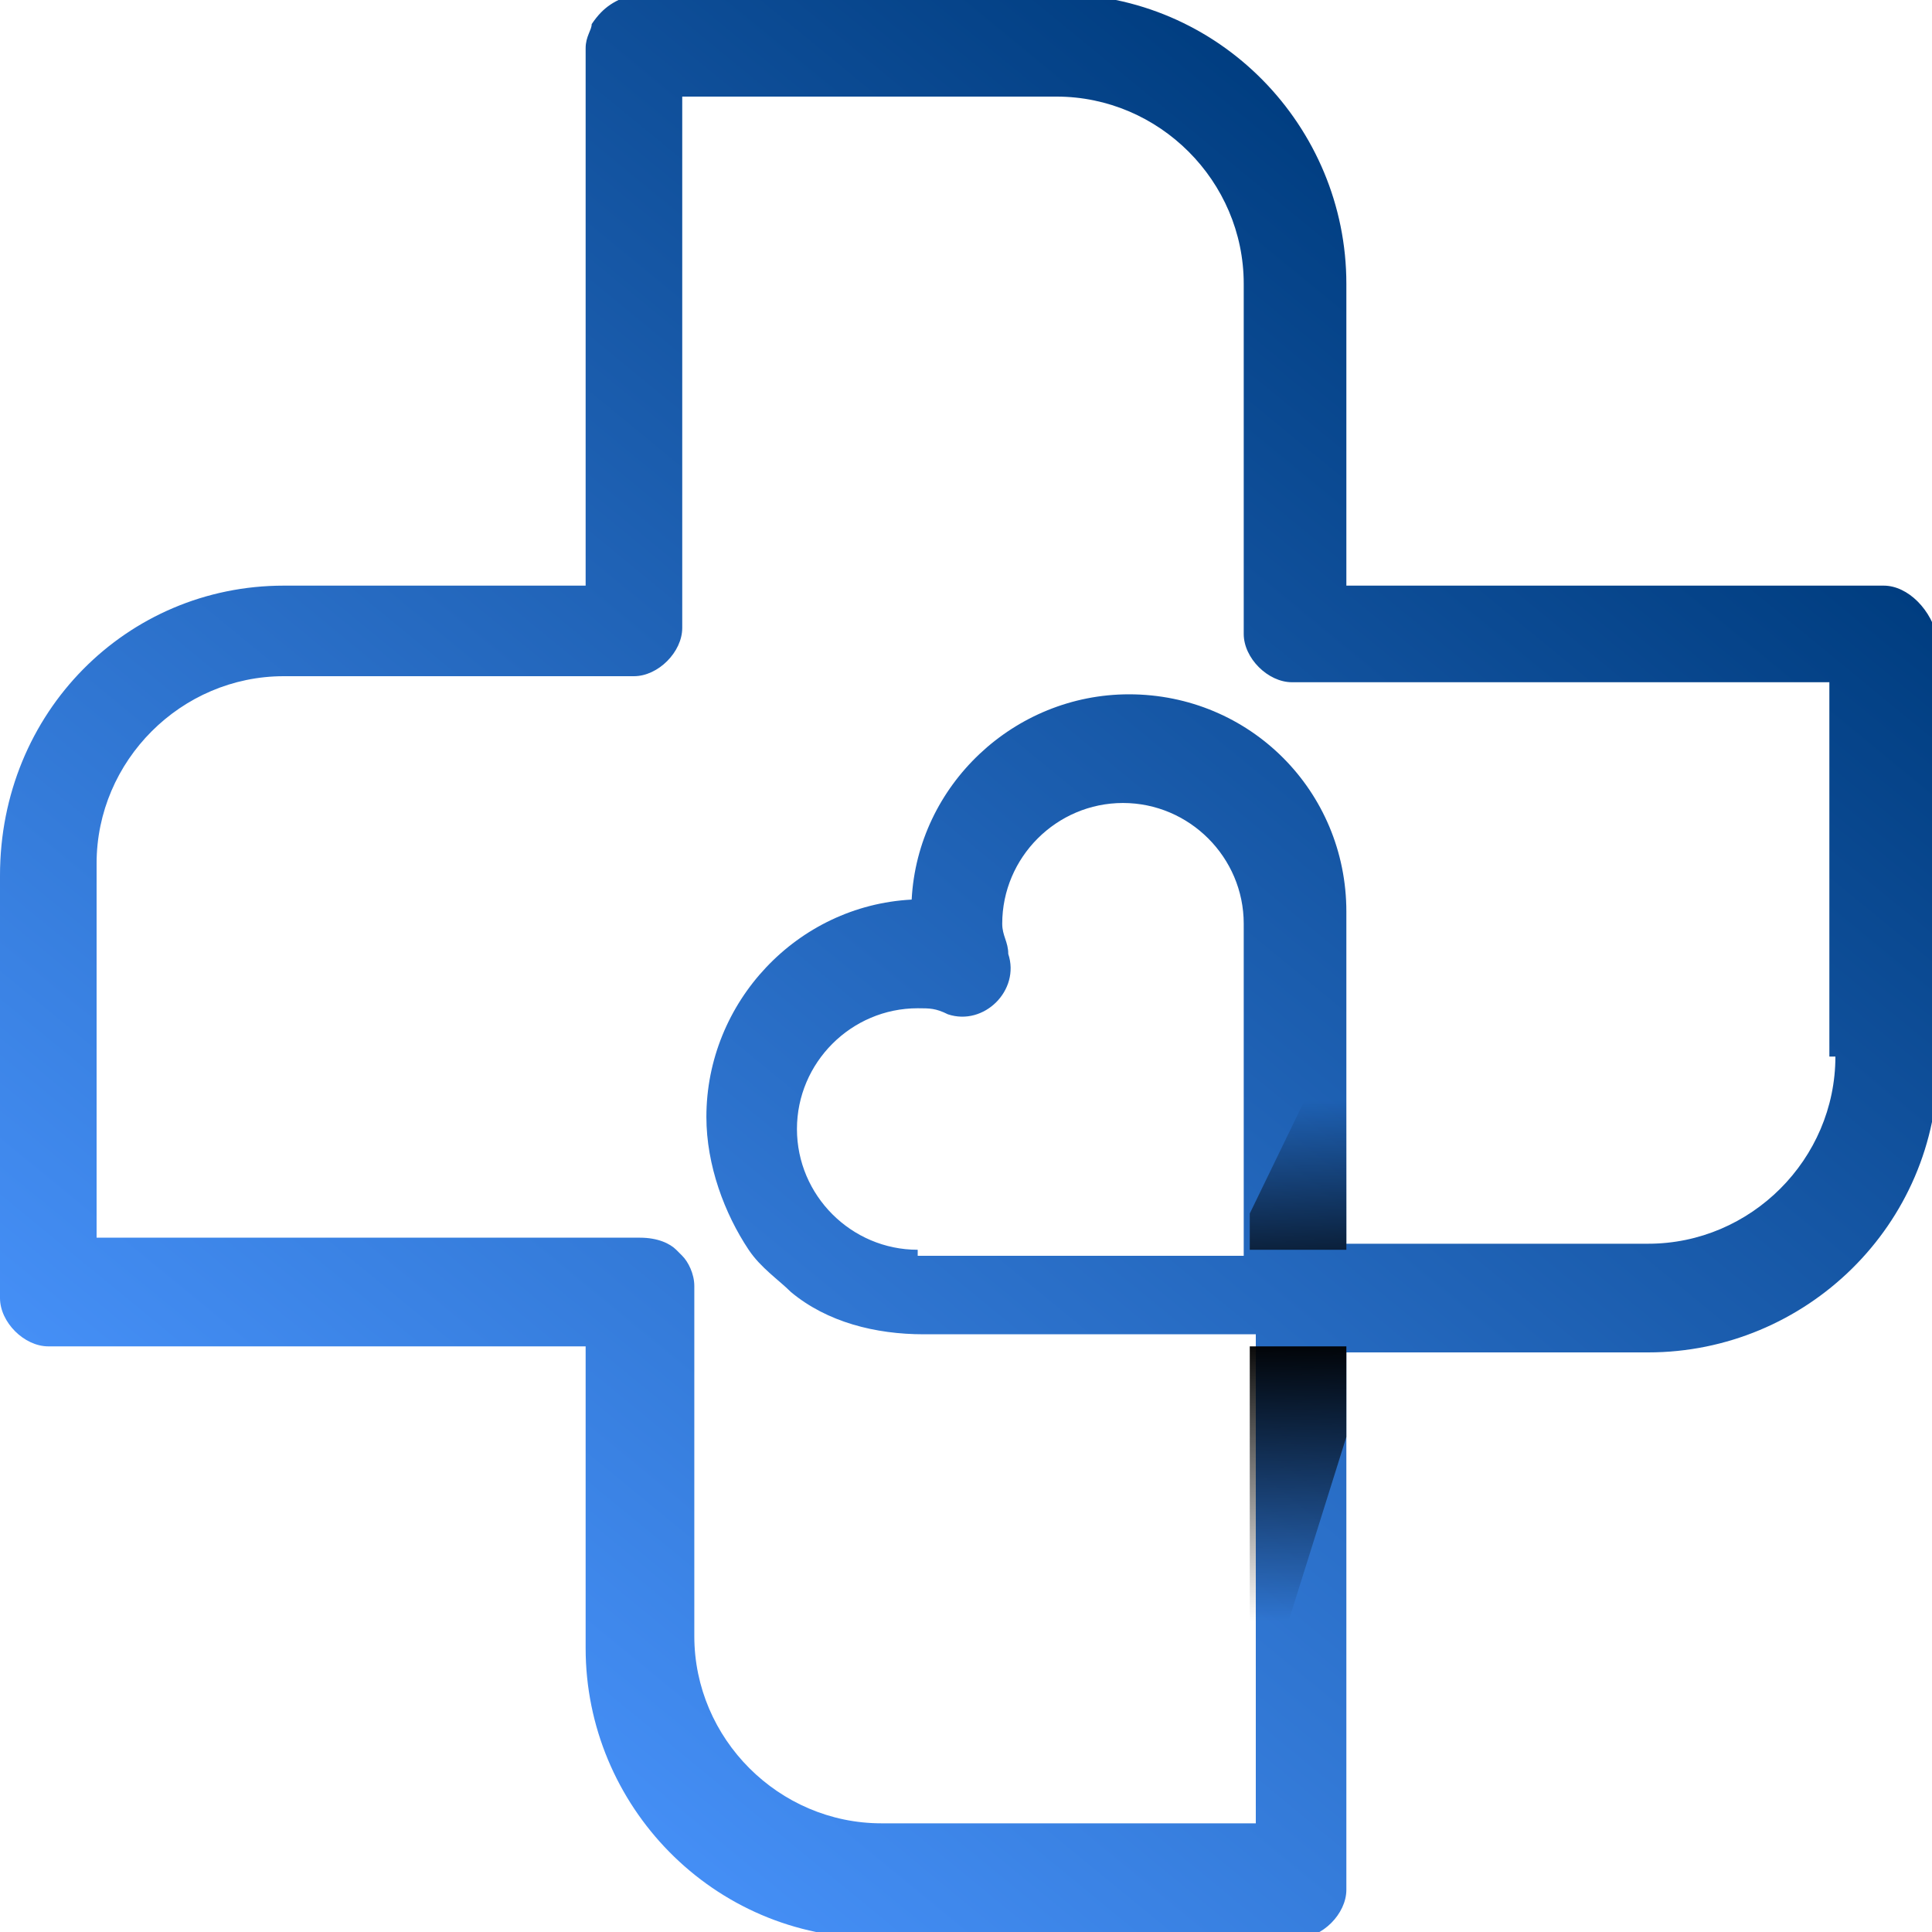 <svg xmlns="http://www.w3.org/2000/svg" viewBox="0 0 32 32" style="enable-background:new 0 0 32 32" xml:space="preserve"><linearGradient id="a" gradientUnits="userSpaceOnUse" x1="25.316" y1="29.352" x2="6.681" y2="6.647" gradientTransform="matrix(1 0 0 -1 0 34)"><stop offset="0" style="stop-color:#003d80"/><stop offset="1" style="stop-color:#458ff6"/></linearGradient><path d="M31.2 9.7h-8.9v-5c0-2.6-2.1-4.8-4.8-4.8h-7c-.3.1-.5.2-.7.5 0 .1-.1.2-.1.4v8.9h-5C2.1 9.7 0 11.8 0 14.5v7c0 .4.4.8.8.8h8.9v5c0 2.6 2.1 4.8 4.8 4.8h7c.4 0 .8-.4.8-.8v-8.9h5c2.6 0 4.8-2.1 4.8-4.8v-7c-.1-.5-.5-.9-.9-.9zm-16 11c-1.1 0-2-.9-2-2s.9-2 2-2c.2 0 .3 0 .5.1.3.1.6 0 .8-.2.2-.2.3-.5.2-.8 0-.2-.1-.3-.1-.5 0-1.1.9-2 2-2s2 .9 2 2v5.5h-5.4zm15.2-3.2c0 1.7-1.4 3.1-3.1 3.1h-5v-5.5c0-2-1.6-3.6-3.6-3.6-1.9 0-3.5 1.5-3.6 3.4-1.9.1-3.4 1.7-3.4 3.6 0 .8.3 1.6.7 2.2.2.3.5.5.7.7.6.5 1.4.7 2.2.7h5.5v8.1h-6.2c-1.7 0-3.1-1.4-3.1-3.1v-5.8c0-.2-.1-.4-.2-.5l-.1-.1c-.1-.1-.3-.2-.6-.2h-9v-6.2c0-1.7 1.4-3.1 3.1-3.1h5.8c.4 0 .8-.4.8-.8V1.6h6.2c1.7 0 3.1 1.4 3.1 3.1v5.8c0 .4.4.8.8.8h8.9v6.2z" style="fill:url(#a)"/><linearGradient id="b" gradientUnits="userSpaceOnUse" x1="21.429" y1="11.915" x2="21.508" y2="7.155" gradientTransform="matrix(1 0 0 -1 0 34)"><stop offset="0" style="stop-color:#000"/><stop offset="1" style="stop-color:#000;stop-opacity:0"/></linearGradient><path d="M20.7 22.3h1.6v1.5l-1.6 5.1v-6.6z" style="fill:url(#b)"/><linearGradient id="c" gradientUnits="userSpaceOnUse" x1="21.556" y1="12.143" x2="21.477" y2="15.762" gradientTransform="matrix(1 0 0 -1 0 34)"><stop offset="0" style="stop-color:#000"/><stop offset="1" style="stop-color:#000;stop-opacity:0"/></linearGradient><path d="M20.7 20.7v-.6l1.6-3.3v3.9h-1.6z" style="fill:url(#c)"/></svg>